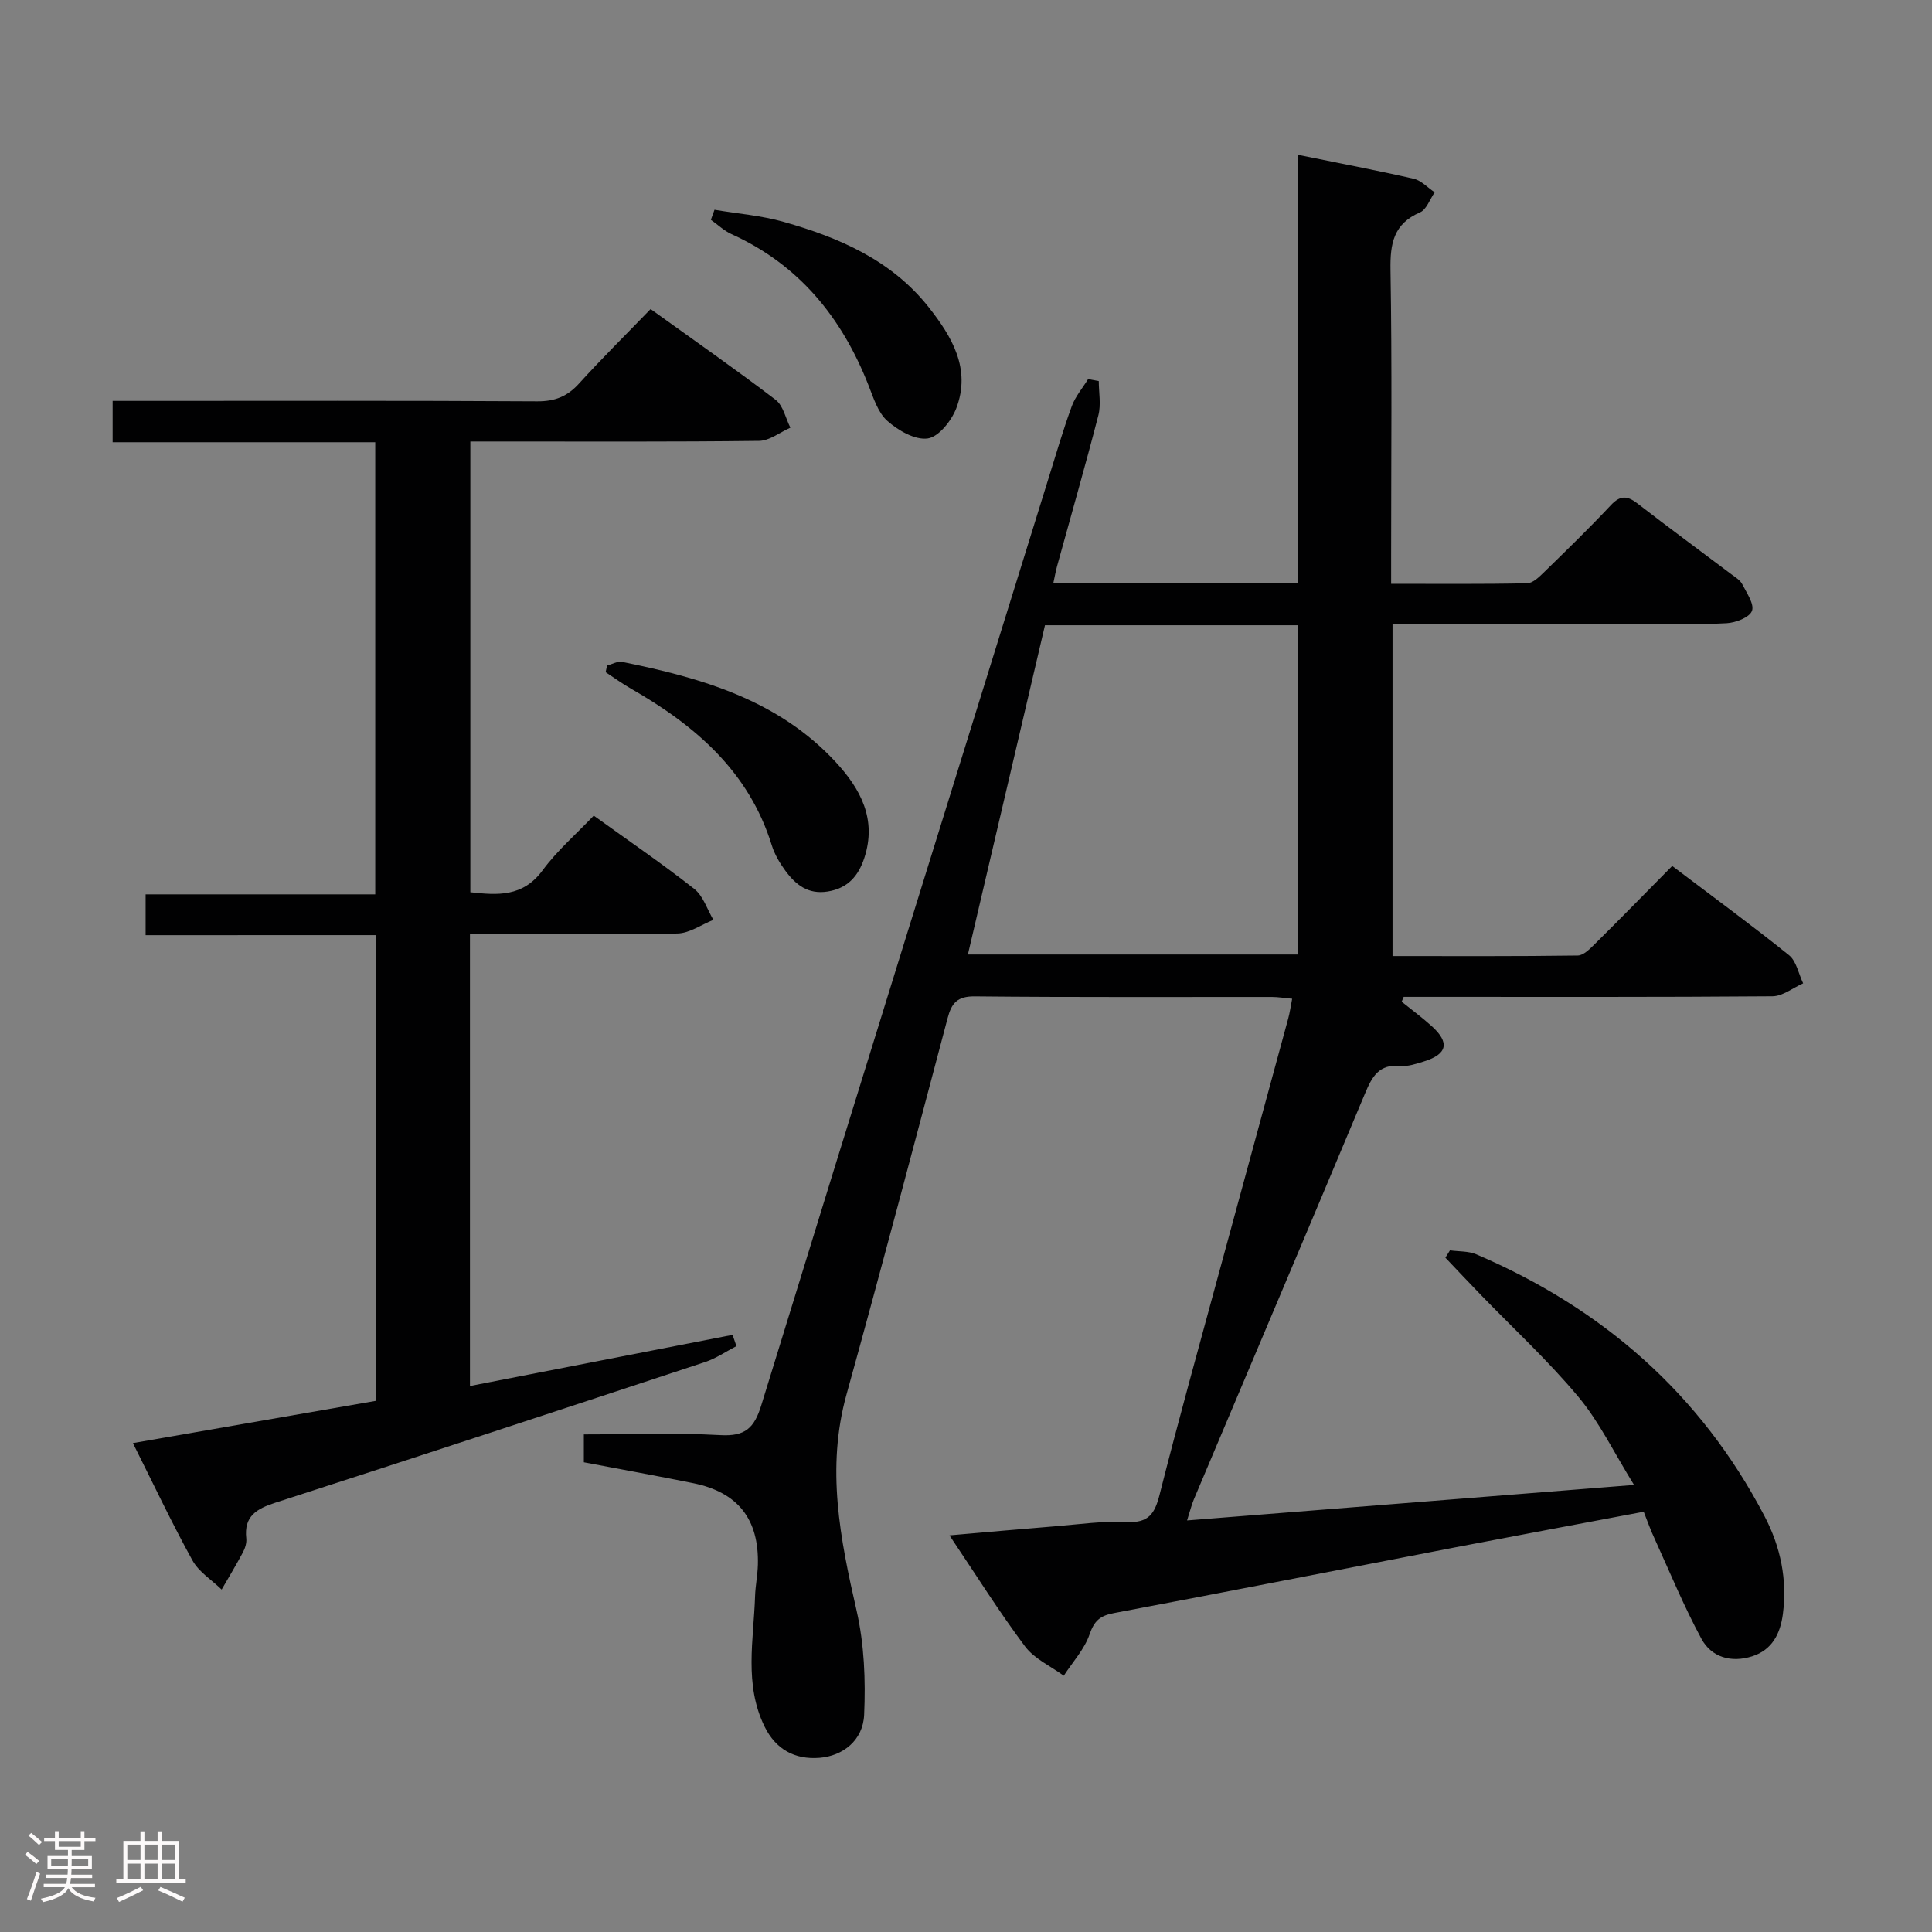 <svg enable-background="new 0 0 400 400" viewBox="0 0 400 400" xmlns="http://www.w3.org/2000/svg"><rect x="0" y="0" width="400" height="400" fill="#808080" stroke="none"/><path d="m5.17 384 .55-.58c.85.61 1.65 1.24 2.4 1.87l-.59.64c-.83-.73-1.62-1.38-2.36-1.93m1.22 9.53-.82-.34c.71-1.76 1.37-3.64 1.98-5.63.24.13.5.25.76.36-.6 1.67-1.24 3.54-1.92 5.61m-.5-13.5.57-.54c.56.44 1.31 1.06 2.26 1.87l-.64.64c-.68-.66-1.41-1.32-2.19-1.97m3.25.46h2.24v-1.36h.77v1.36h4.57v-1.36h.76v1.36h2.28v.69h-2.28v1.84h-2.64v1.26h4.18v2.64h-4.21c0 .45-.02.86-.05 1.21h4.32v.69h-4.38c-.04.34-.1.75-.19 1.22h5.15v.69h-4.82c.87 1.19 2.51 1.92 4.93 2.19-.17.31-.3.57-.37.76-2.77-.49-4.52-1.41-5.26-2.76-.56 1.26-2.3 2.23-5.24 2.9-.12-.24-.26-.48-.43-.72 2.73-.55 4.38-1.34 4.96-2.38h-4.38v-.69h4.65c.1-.38.17-.79.21-1.22h-4.32v-.69h4.4c.03-.34.05-.75.05-1.21h-4.2v-2.64h4.23v-1.26h-2.69v-1.84h-2.24zm1.46 4.46v1.29h3.45c.01-.4.02-.57.01-.53v-.32-.45h-3.46zm1.55-2.59h4.57v-1.19h-4.57zm6.11 2.59h-3.42v.77c-.02.19-.01.37-.02.53h3.44z" fill="#fcfafa"/><path d="m32.63 379.16h.82v1.98h3.54v7.89h1.46v.78h-14.37v-.78h1.46v-7.89h3.54v-1.98h.82v1.98h2.73zm-3.49 11.48.5.73c-1.61.82-3.28 1.63-5 2.41-.13-.27-.28-.55-.44-.82 1.75-.72 3.4-1.49 4.94-2.32m-2.78-5.55h2.73v-3.18h-2.73zm0 3.95h2.73v-3.2h-2.73zm3.54-3.95h2.73v-3.18h-2.73zm0 3.95h2.73v-3.2h-2.73zm7.89 4.68c-1.84-.92-3.51-1.7-5.02-2.32l.45-.73c1.89.8 3.57 1.55 5.04 2.23zm-1.62-11.81h-2.73v3.18h2.73zm-2.73 7.13h2.73v-3.2h-2.73z" fill="#fcfafa"/><g fill="#010102"><path d="m340.31 312.99c-13.13 2.48-25.99 4.87-38.85 7.34-23.62 4.55-47.23 9.2-70.87 13.65-2.84.54-4.04 1.59-5.01 4.4-1.07 3.1-3.5 5.72-5.34 8.56-2.71-1.99-6.09-3.49-8.02-6.07-5.36-7.16-10.12-14.77-15.64-22.99 7.76-.67 14.76-1.31 21.78-1.87 4.97-.4 9.97-1.14 14.92-.89 4.54.23 5.81-1.74 6.81-5.7 3.87-15.28 8.1-30.47 12.23-45.69 4.78-17.61 9.6-35.2 14.38-52.81.34-1.24.51-2.52.83-4.14-1.65-.15-2.92-.37-4.2-.37-20.5-.02-41 .09-61.49-.12-3.66-.04-4.83 1.39-5.66 4.55-6.88 25.98-13.73 51.97-20.92 77.87-4.24 15.26-1.32 29.89 2.09 44.76 1.59 6.97 1.88 14.41 1.56 21.58-.24 5.3-4.42 8.51-9.25 8.89-5.17.4-9.07-1.8-11.36-6.47-4.28-8.72-2.26-17.94-1.97-27.02.07-2.16.52-4.3.58-6.46.26-9.47-4.14-15.05-13.41-16.92-7.46-1.51-14.94-2.86-22.62-4.32 0-1.84 0-3.45 0-5.77 9.44 0 18.89-.37 28.28.15 5.13.28 7-1.45 8.47-6.23 19.71-64.09 39.65-128.11 59.54-192.14 1.53-4.91 2.97-9.86 4.74-14.68.74-2.01 2.23-3.74 3.37-5.59.74.14 1.47.28 2.21.41 0 2.36.49 4.84-.08 7.06-2.69 10.44-5.68 20.81-8.54 31.2-.3 1.09-.49 2.21-.79 3.56h50.71c0-29.49 0-58.9 0-88.65 8.35 1.69 16.16 3.17 23.9 4.94 1.58.36 2.9 1.85 4.35 2.81-1 1.42-1.68 3.56-3.04 4.15-5.49 2.38-6.2 6.46-6.11 11.9.33 19.66.13 39.33.13 58.99v6.01c9.64 0 18.91.09 28.17-.11 1.22-.03 2.55-1.38 3.57-2.37 4.65-4.54 9.32-9.07 13.76-13.81 1.92-2.04 3.35-1.99 5.46-.37 6.45 4.99 13.03 9.82 19.54 14.73.8.6 1.77 1.18 2.19 2.01.92 1.8 2.55 4.15 2.01 5.54-.53 1.36-3.37 2.44-5.25 2.54-5.82.32-11.66.12-17.49.12-15.5 0-31 0-46.5 0-1.63 0-3.25 0-5.17 0v68.79c12.81 0 25.58.07 38.35-.11 1.21-.02 2.54-1.4 3.56-2.41 5.31-5.26 10.53-10.6 15.99-16.13 8.37 6.34 16.41 12.22 24.17 18.46 1.55 1.24 1.99 3.86 2.94 5.84-2.11.93-4.22 2.66-6.35 2.68-23.66.19-47.33.12-70.99.12-1.79 0-3.57 0-5.36 0-.14.33-.28.67-.42 1 2.09 1.69 4.26 3.28 6.24 5.08 3.77 3.41 3.21 5.79-1.66 7.3-1.58.49-3.28 1.07-4.86.92-4.4-.43-5.85 2.21-7.3 5.69-11.73 28.05-23.62 56.03-35.44 84.04-.5 1.19-.8 2.46-1.41 4.37 30.72-2.44 60.91-4.83 92.54-7.35-4.13-6.66-7.15-12.99-11.51-18.22-6.26-7.5-13.5-14.19-20.31-21.23-2.43-2.51-4.83-5.06-7.24-7.6.32-.51.63-1.01.95-1.52 1.82.26 3.81.13 5.44.82 26.15 11.19 46.46 28.87 59.71 54.26 3.31 6.35 4.71 13.1 3.77 20.26-.54 4.08-2.25 7.41-6.38 8.72-4.29 1.36-8.38.23-10.48-3.64-3.61-6.67-6.51-13.73-9.66-20.65-.83-1.75-1.48-3.6-2.29-5.65zm-139.92-115.37h68.26c0-22.94 0-45.5 0-68.17-17.6 0-34.85 0-52.3 0-5.34 22.81-10.62 45.39-15.96 68.17z"/><path d="m30.15 193.62c0-3.32 0-5.61 0-8.45h47.54c0-31.42 0-62.3 0-93.61-18.1 0-36.05 0-54.37 0 0-2.96 0-5.5 0-8.56h5.44c27.49 0 54.98-.08 82.47.09 3.68.02 6.24-1.02 8.66-3.69 4.68-5.16 9.64-10.06 14.81-15.41 9.02 6.49 17.59 12.46 25.89 18.79 1.57 1.2 2.06 3.81 3.05 5.77-2.16.95-4.31 2.7-6.48 2.73-17.82.22-35.65.13-53.48.13-1.98 0-3.96 0-6.3 0v93.32c5.63.62 10.87 1.02 14.96-4.54 3.02-4.1 6.98-7.52 10.59-11.32 7.43 5.36 14.3 10.04 20.82 15.18 1.85 1.46 2.66 4.23 3.95 6.4-2.47.98-4.93 2.76-7.43 2.82-12.49.29-24.99.13-37.48.13-1.79 0-3.58 0-5.49 0v93.56c18.34-3.57 36.36-7.08 54.37-10.59.27.78.53 1.55.8 2.33-2.16 1.12-4.22 2.54-6.5 3.3-29.61 9.78-59.23 19.52-88.91 29.1-3.93 1.27-6.59 2.79-6.07 7.43.1.93-.25 2.02-.7 2.87-1.39 2.61-2.92 5.14-4.4 7.7-2.05-1.99-4.72-3.64-6.04-6.03-4.26-7.71-8.02-15.69-12.33-24.29 17.06-2.97 33.64-5.85 50.31-8.75 0-32.2 0-63.99 0-96.42-15.79.01-31.5.01-47.68.01z"/><path d="m125.69 137.79c1.05-.27 2.17-.94 3.13-.75 16.41 3.31 32.29 7.86 44.2 20.73 5.18 5.6 8.54 11.88 5.93 19.85-1.22 3.72-3.4 6.29-7.59 6.96-4.08.65-6.64-1.42-8.77-4.32-1.16-1.58-2.22-3.38-2.8-5.24-4.74-15.33-15.88-24.84-29.17-32.45-1.8-1.03-3.49-2.26-5.23-3.4.1-.47.2-.93.3-1.38z"/><path d="m147.93 43.43c4.78.81 9.69 1.19 14.33 2.51 11.47 3.25 22.28 7.91 29.97 17.61 4.86 6.14 8.87 12.84 5.75 21-.99 2.57-3.64 5.91-5.91 6.23-2.62.37-6.13-1.66-8.37-3.65-1.95-1.74-2.87-4.79-3.9-7.39-5.52-14.03-14.38-24.95-28.38-31.28-1.54-.7-2.83-1.96-4.24-2.95.25-.69.5-1.38.75-2.08z"/></g></svg>
